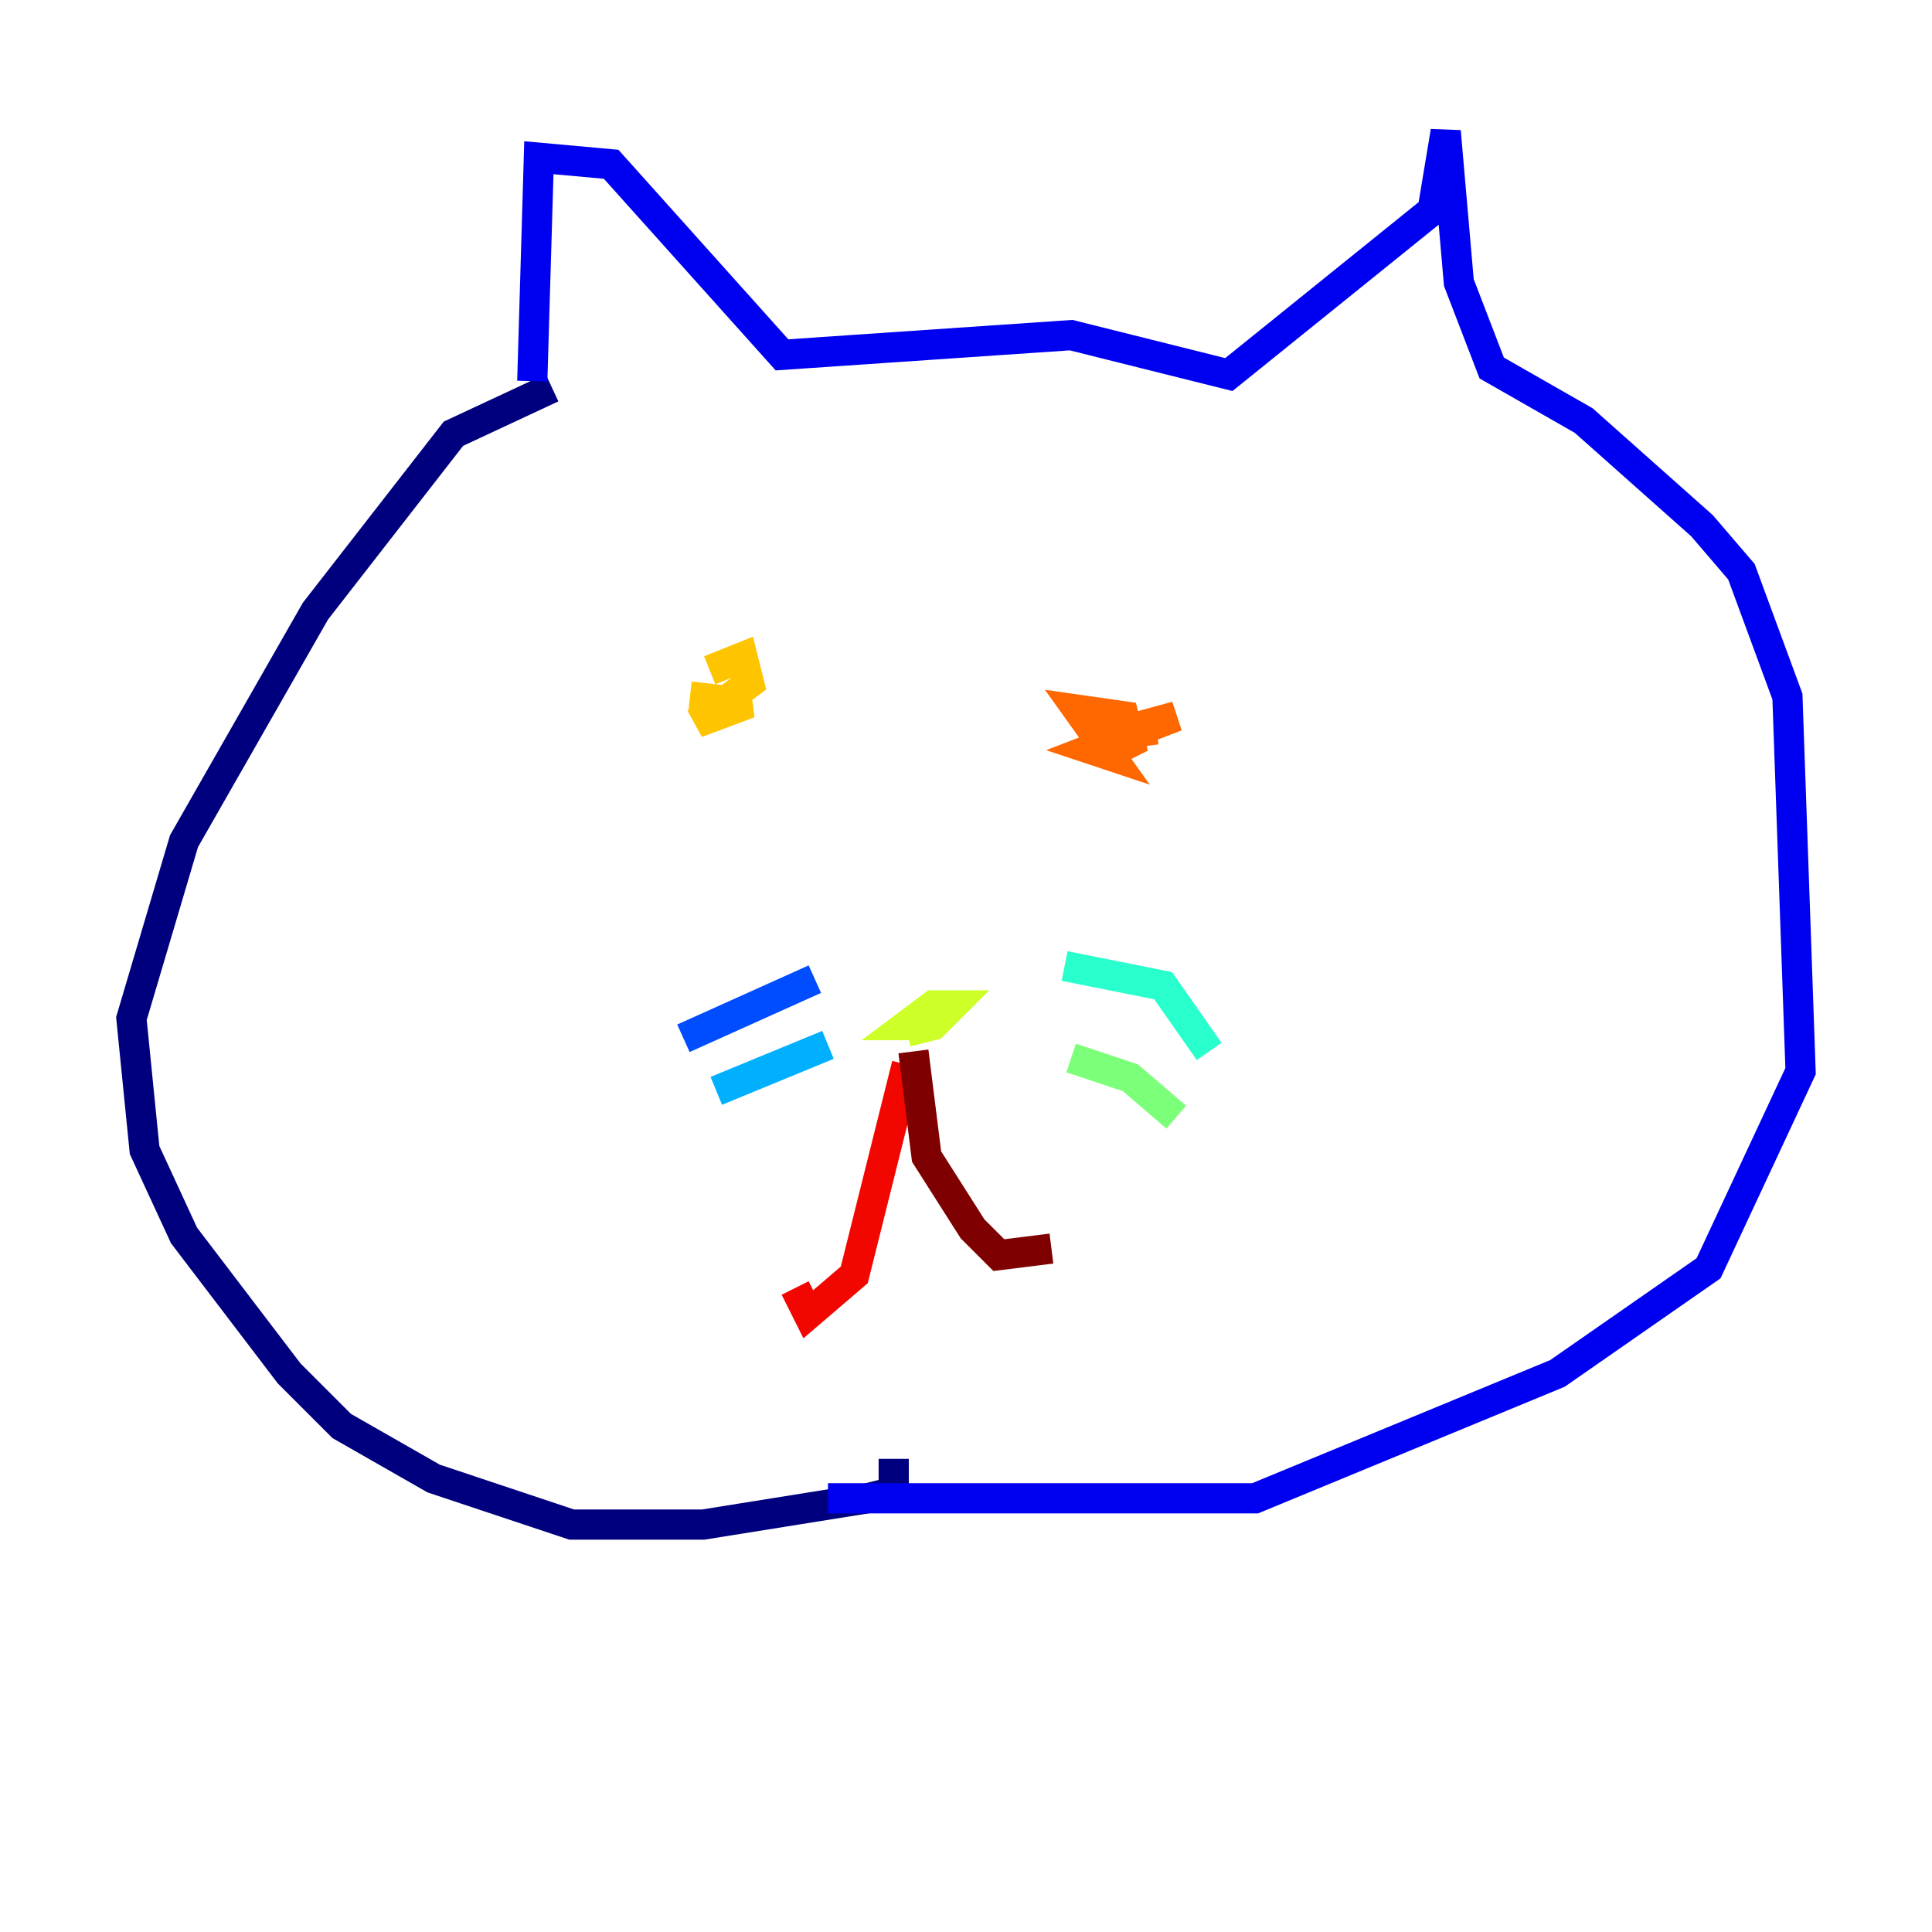 <?xml version="1.0" encoding="utf-8" ?>
<svg baseProfile="tiny" height="128" version="1.2" viewBox="0,0,128,128" width="128" xmlns="http://www.w3.org/2000/svg" xmlns:ev="http://www.w3.org/2001/xml-events" xmlns:xlink="http://www.w3.org/1999/xlink"><defs /><polyline fill="none" points="36.571,25.687 30.041,28.735 20.898,40.49 12.191,55.728 8.707,67.483 9.578,76.191 12.191,81.85 19.157,90.993 22.64,94.476 28.735,97.959 37.878,101.007 46.585,101.007 57.469,99.265 59.211,98.83 59.211,96.653" stroke="#00007f" stroke-width="2" /><polyline fill="none" points="35.265,25.252 35.701,10.449 40.49,10.884 51.809,23.51 70.966,22.204 81.415,24.816 94.912,13.932 95.782,8.707 96.653,18.721 98.83,24.381 104.925,27.864 112.762,34.83 115.374,37.878 118.422,46.15 119.293,70.966 113.197,84.027 103.184,90.993 83.156,99.265 54.857,99.265" stroke="#0000f1" stroke-width="2" /><polyline fill="none" points="53.986,64.871 45.279,68.789" stroke="#004cff" stroke-width="2" /><polyline fill="none" points="54.857,69.225 47.456,72.272" stroke="#00b0ff" stroke-width="2" /><polyline fill="none" points="70.531,64.0 77.061,65.306 80.109,69.66" stroke="#29ffcd" stroke-width="2" /><polyline fill="none" points="70.966,70.095 74.884,71.401 77.932,74.014" stroke="#7cff79" stroke-width="2" /><polyline fill="none" points="61.823,67.918 60.082,67.918 61.823,66.612 63.129,66.612 61.823,67.918 60.082,68.354 61.823,67.918" stroke="#cdff29" stroke-width="2" /><polyline fill="none" points="47.02,44.408 49.197,43.537 49.633,45.279 46.15,47.891 49.633,46.585 45.714,46.15" stroke="#ffc400" stroke-width="2" /><polyline fill="none" points="76.626,48.327 73.143,48.762 77.932,47.456 72.272,49.633 73.578,50.068 71.401,47.02 74.449,47.456 74.884,49.197 73.143,50.068" stroke="#ff6700" stroke-width="2" /><polyline fill="none" points="60.082,70.531 56.599,84.463 53.551,87.075 52.68,85.333" stroke="#f10700" stroke-width="2" /><polyline fill="none" points="60.517,69.66 61.388,76.626 64.435,81.415 66.177,83.156 69.66,82.721" stroke="#7f0000" stroke-width="2" /></svg>